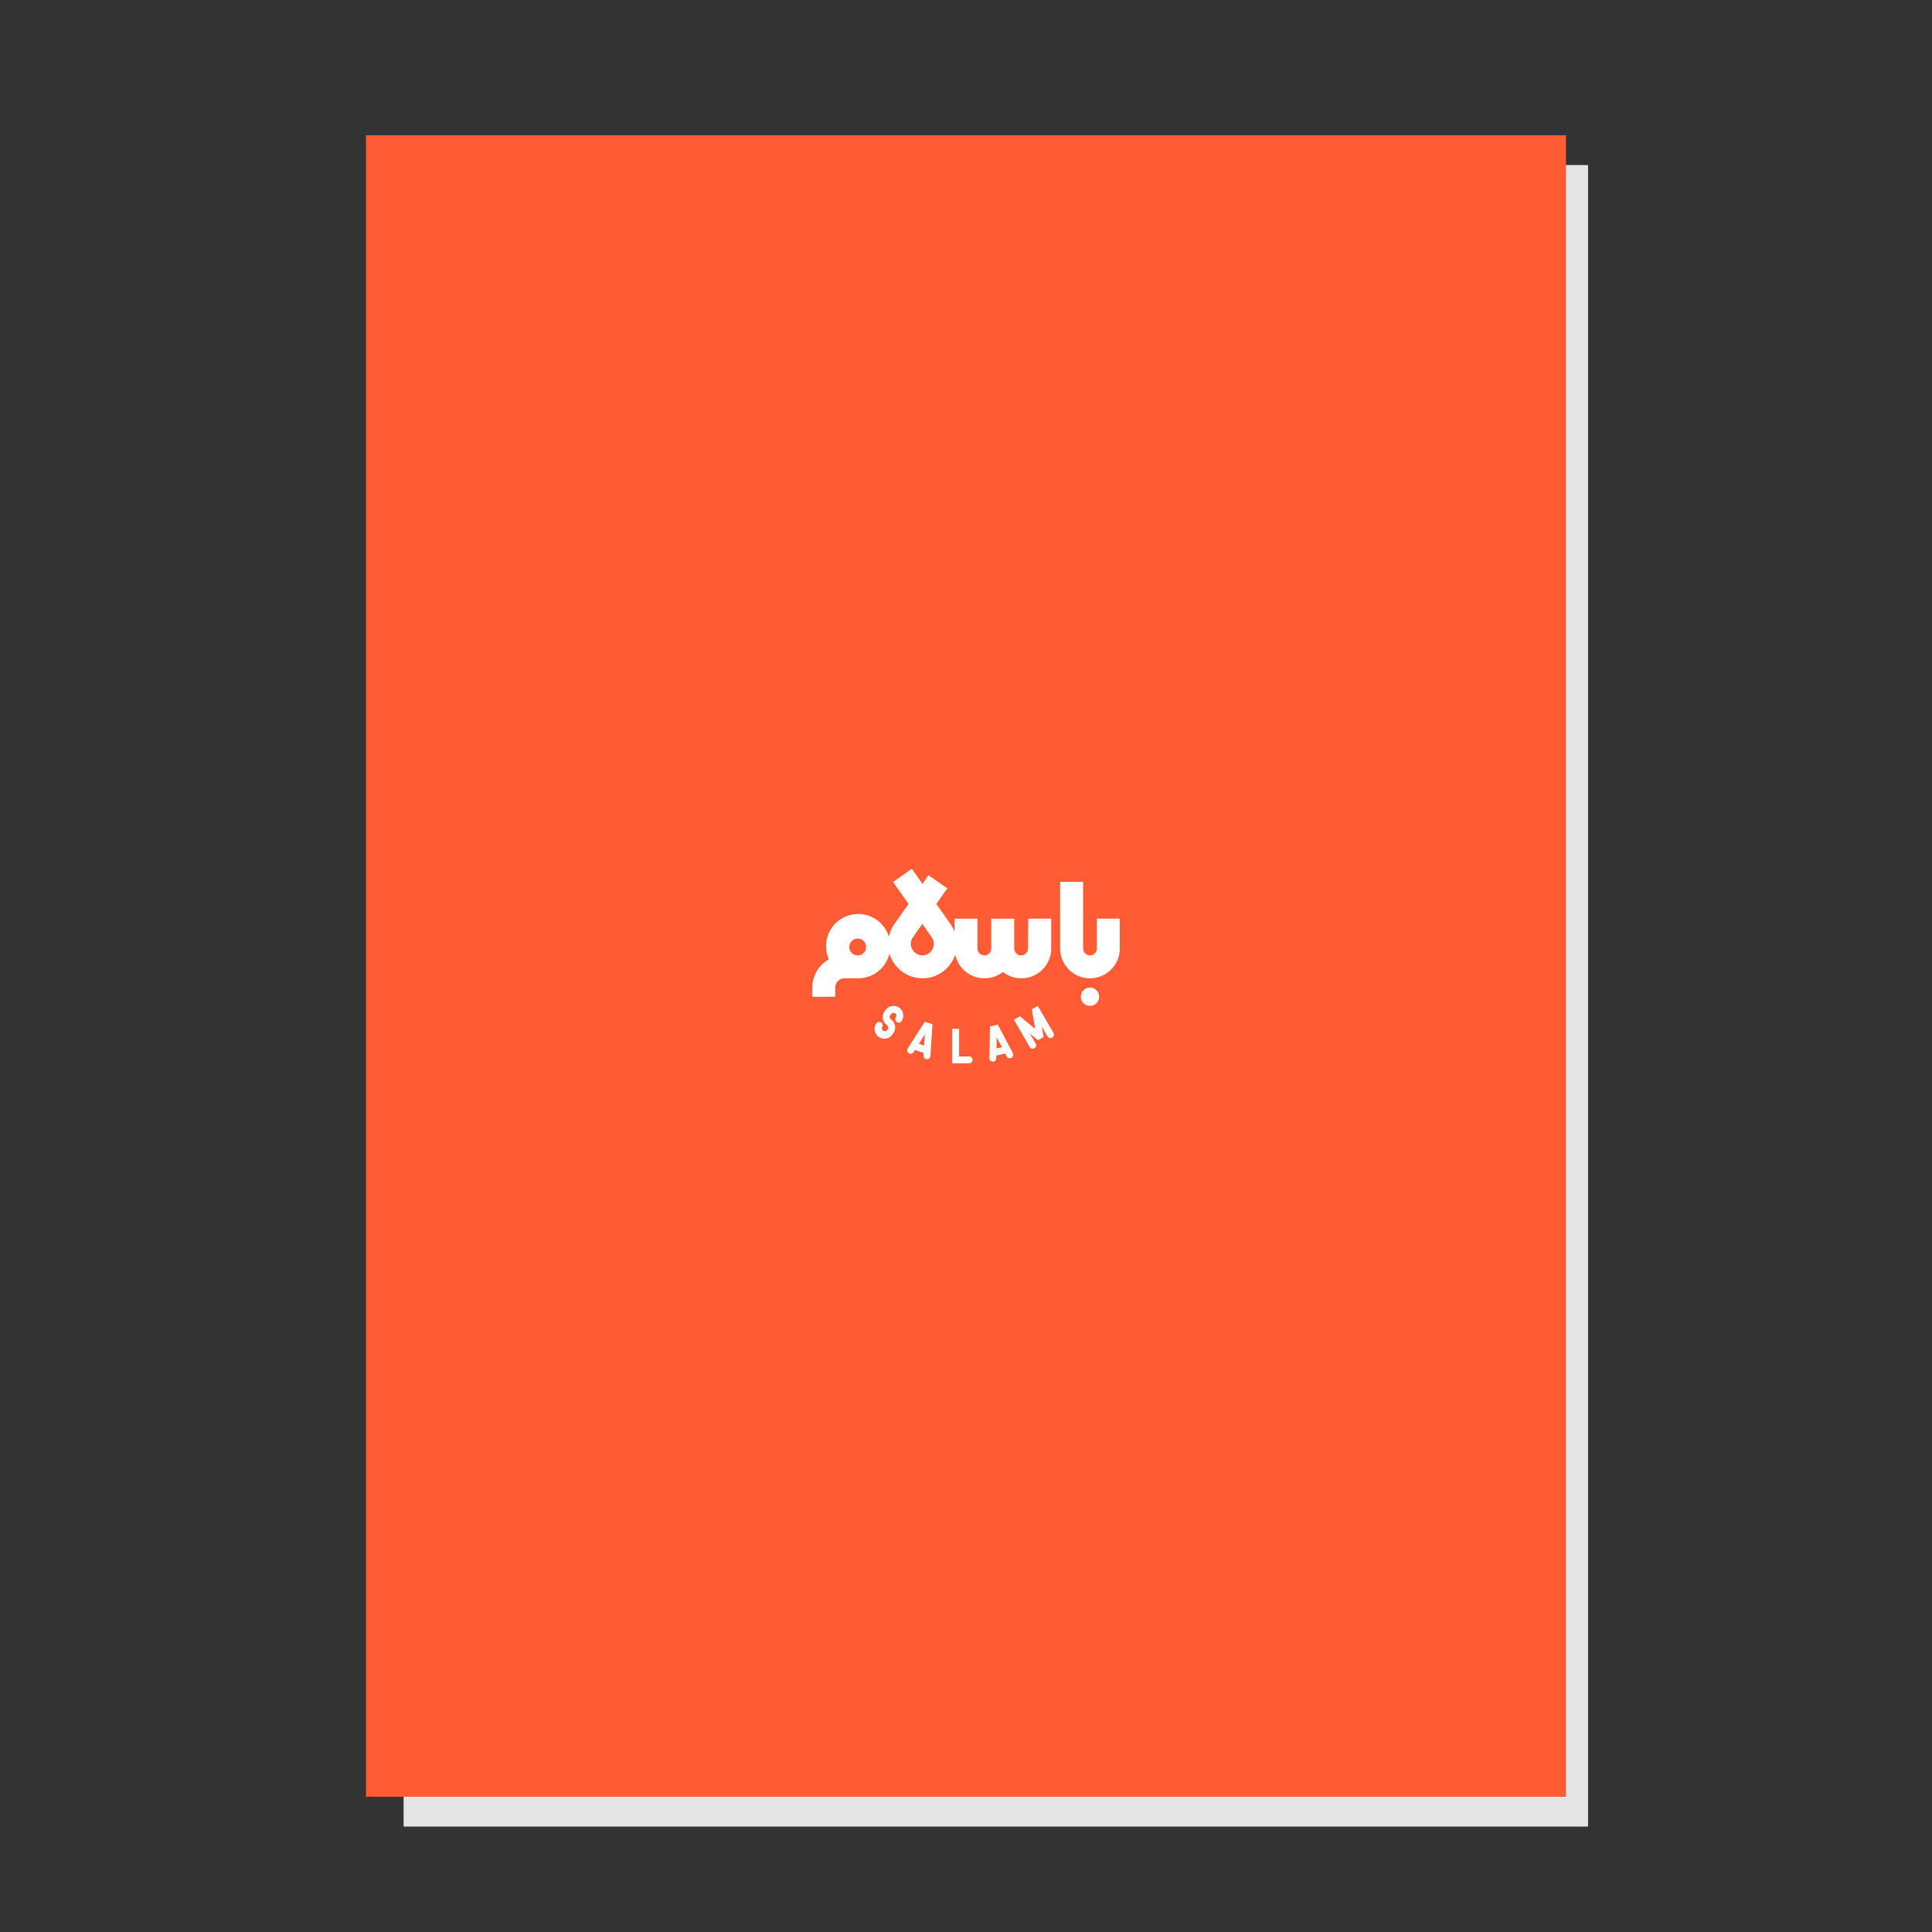 <svg xmlns="http://www.w3.org/2000/svg" viewBox="0 0 648 648"><rect x="0" y="0" width="648" height="648" fill="#333333" stroke="none"/><defs><style>.cls-1{fill:#e5e5e5;}.cls-2{fill:#ff5c35;}.cls-3{fill:#fff;}</style></defs><g id="Background"><rect class="cls-1" x="135.37" y="55.36" width="397.27" height="557.28"/></g><g id="Graphic"><rect class="cls-2" x="122.76" y="45.36" width="402.48" height="557.28"/><path class="cls-3" d="M339.65,353.05l-5-9.39-2.61.63-.18,10.63A1.16,1.16,0,0,0,333,356.1h0a1.15,1.15,0,0,0,1.15-1.14l0-.89,3-.72.42.79a1.16,1.16,0,1,0,2-1.09Zm-5.42-1.37.06-3.78,1.78,3.34Z"/><path class="cls-3" d="M353.38,346.53l-5.31-9.16-2,1.16,1.15,6.59-5.15-4.27-2,1.15,5.31,9.17a1.14,1.14,0,0,0,1,.57,1.19,1.19,0,0,0,.58-.15,1.16,1.16,0,0,0,.42-1.58l-1.95-3.37,2.71,2.26,1.89-1.1-.6-3.48,1.95,3.37a1.16,1.16,0,0,0,2-1.16Z"/><path class="cls-3" d="M325.16,354.32h-3.47v-9.24h-2.31v11.55h5.78a1.16,1.16,0,0,0,0-2.31Z"/><path class="cls-3" d="M310.21,342.65l-5.75,9a1.15,1.15,0,1,0,1.94,1.25l.49-.75,2.93,1-.06.89a1.15,1.15,0,0,0,1.08,1.23h.08a1.16,1.16,0,0,0,1.15-1.08l.69-10.62Zm-2,7.44,2-3.18-.24,3.77Z"/><path class="cls-3" d="M296.63,348.37a3.24,3.24,0,0,1-1.85-.58,3.28,3.28,0,0,1-.84-4.55,1.15,1.15,0,1,1,1.9,1.31,1,1,0,0,0,1.59,1.09l.33-.48a1,1,0,0,0-.25-1.33,3.29,3.29,0,0,1-.84-4.56l.33-.47a3.27,3.27,0,0,1,5.39,3.71,1.15,1.15,0,1,1-1.9-1.31,1,1,0,0,0,.15-.72,1,1,0,0,0-.4-.62,1,1,0,0,0-1.34.25l-.33.47a1,1,0,0,0-.15.73,1,1,0,0,0,.4.61,3.29,3.29,0,0,1,.84,4.56l-.33.47A3.27,3.27,0,0,1,296.63,348.37Z"/><circle class="cls-3" cx="365.59" cy="334.3" r="3.08"/><path class="cls-3" d="M367.9,308.11v10a2.31,2.31,0,0,1-4.62,0V295.79h-7.7v22.34a10,10,0,1,0,20,0v-10Z"/><path class="cls-3" d="M344.79,318.13a2.31,2.31,0,0,1-4.62,0v-10h-7.7v10a2.31,2.31,0,0,1-4.62,0v-10h-7.7v4.41a11.5,11.5,0,0,0-1.32-2.56h0l-4.76-6.8,3.65-5.22-6.31-4.42-2,2.93-3.56-5.08-6.31,4.41,5.17,7.38-4.76,6.8h0a11.44,11.44,0,0,0-1.8,4.2,10.78,10.78,0,1,0-20.13,7.6,10.79,10.79,0,0,0-5.57,9.44v3.1h7.7v-3.1a3.09,3.09,0,0,1,3.08-3.09h4.18c.15,0,.29,0,.44,0a10.81,10.81,0,0,0,10.49-8.31,11.54,11.54,0,0,0,22.06.31,10,10,0,0,0,16,5.86,10,10,0,0,0,16.18-7.87v-10h-7.71Zm-57,2.31v0h-.22a2.82,2.82,0,1,1,.22,0Zm21.57,0a3.9,3.9,0,0,1-3.85-3.85,3.86,3.86,0,0,1,.69-2.21h0l3.16-4.51,3.15,4.51h0a3.79,3.79,0,0,1,.7,2.21A3.9,3.9,0,0,1,309.37,320.44Z"/></g></svg>